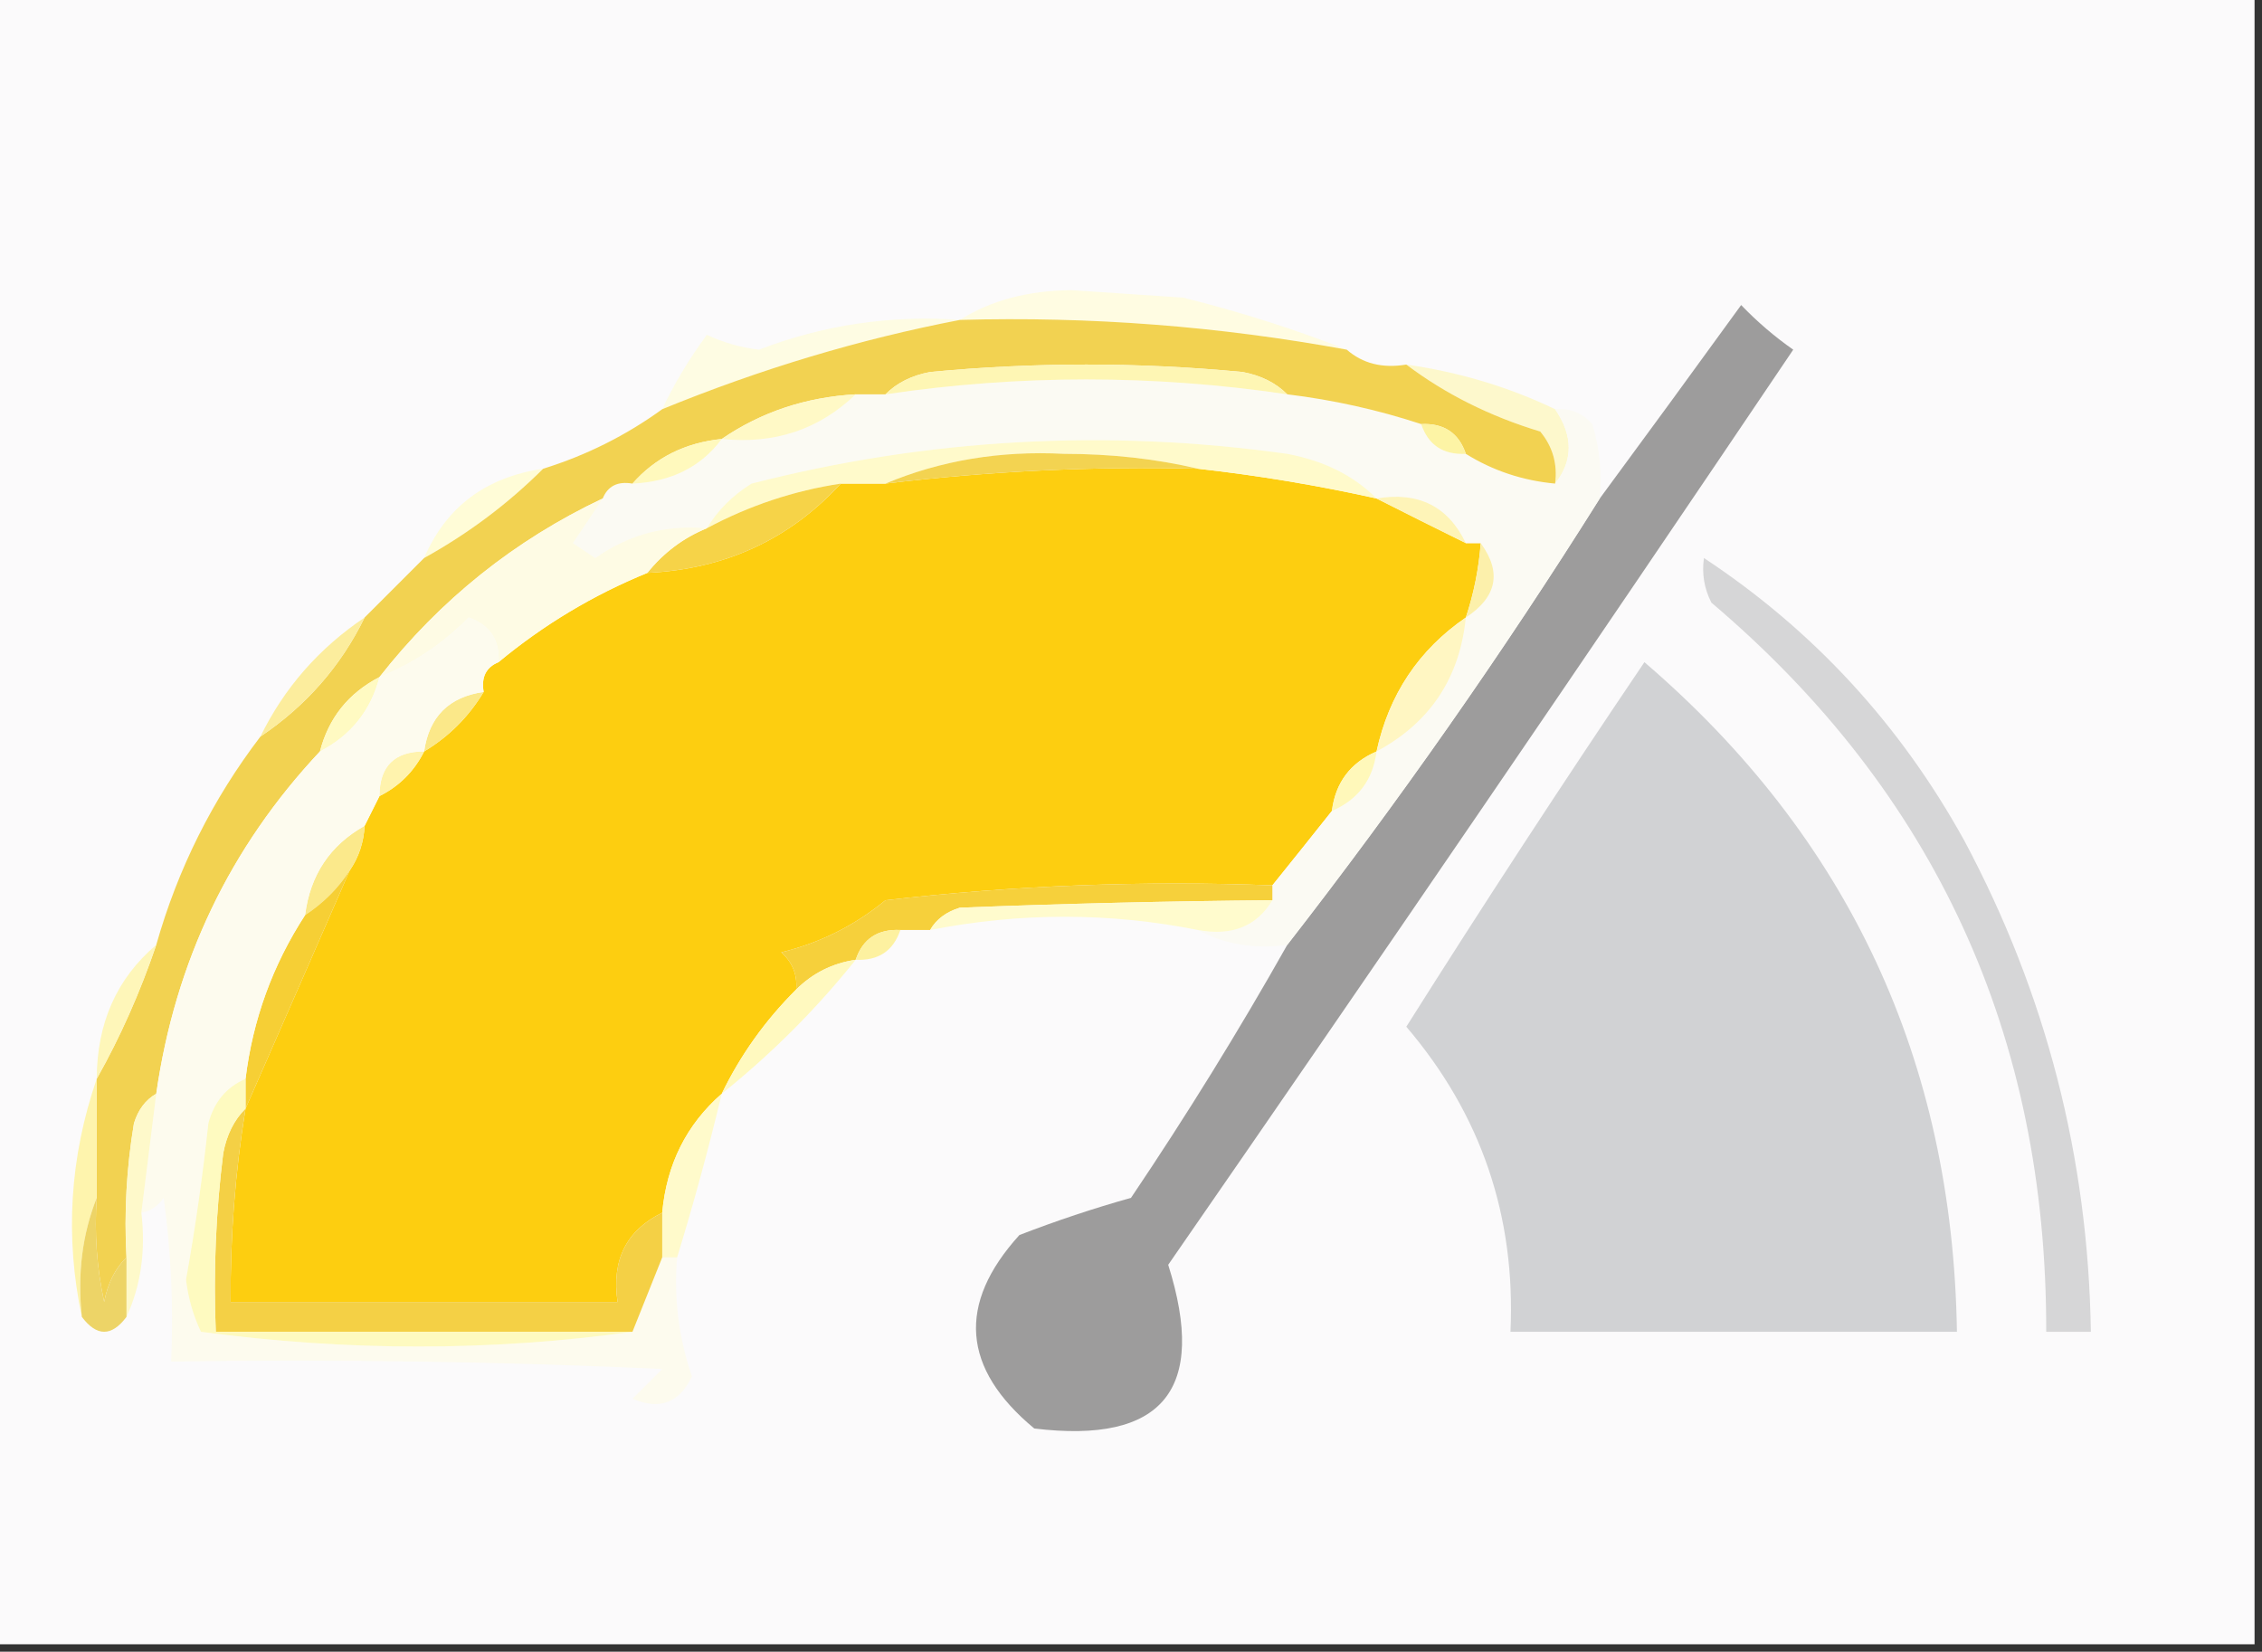 <?xml version="1.0" encoding="UTF-8"?>
<!DOCTYPE svg PUBLIC "-//W3C//DTD SVG 1.1//EN" "http://www.w3.org/Graphics/SVG/1.1/DTD/svg11.dtd">
<svg xmlns="http://www.w3.org/2000/svg" version="1.1" width="152px" height="111px" style="shape-rendering:geometricPrecision; text-rendering:geometricPrecision; image-rendering:optimizeQuality; fill-rule:evenodd; clip-rule:evenodd" xmlns:xlink="http://www.w3.org/1999/xlink">
<rect width="100%" height="100%" fill="#333333" stroke="none"/>
<g><path style="opacity:1" fill="#fbfafb" d="M -0.5,-0.5 C 50.167,-0.5 100.833,-0.5 151.5,-0.5C 151.5,36.5 151.5,73.5 151.5,110.5C 100.833,110.5 50.167,110.5 -0.5,110.5C -0.5,73.5 -0.5,36.5 -0.5,-0.5 Z"/></g>
<g><path style="opacity:1" fill="#fffce2" d="M 90.5,23.5 C 81.915,21.922 73.249,21.255 64.5,21.5C 66.571,20.191 69.071,19.525 72,19.5C 74.5,19.667 77,19.833 79.5,20C 83.34,20.959 87.007,22.125 90.5,23.5 Z"/></g>
<g><path style="opacity:1" fill="#fefce3" d="M 64.5,21.5 C 57.775,22.793 51.108,24.793 44.5,27.5C 45.305,25.787 46.305,24.121 47.5,22.5C 48.607,23.022 49.774,23.355 51,23.5C 55.346,21.831 59.846,21.165 64.5,21.5 Z"/></g>
<g><path style="opacity:1" fill="#9d9c9c" d="M 86.5,63.5 C 93.98,53.887 100.98,43.887 107.5,33.5C 110.645,29.234 113.812,24.901 117,20.5C 118.074,21.618 119.24,22.618 120.5,23.5C 106.624,44.087 92.624,64.587 78.5,85C 81.149,93.385 78.149,97.051 69.5,96C 64.636,91.965 64.302,87.632 68.5,83C 70.98,82.04 73.48,81.207 76,80.5C 79.752,74.931 83.252,69.264 86.5,63.5 Z"/></g>
<g><path style="opacity:1" fill="#fdf8cc" d="M 94.5,24.5 C 98.04,25.003 101.373,26.003 104.5,27.5C 105.72,29.284 105.72,30.95 104.5,32.5C 104.67,31.178 104.337,30.011 103.5,29C 100.128,27.981 97.128,26.481 94.5,24.5 Z"/></g>
<g><path style="opacity:1" fill="#fdce10" d="M 80.5,31.5 C 84.546,31.952 88.546,32.619 92.5,33.5C 94.456,34.492 96.456,35.492 98.5,36.5C 98.833,36.5 99.167,36.5 99.5,36.5C 99.371,38.216 99.038,39.883 98.5,41.5C 95.331,43.678 93.331,46.678 92.5,50.5C 90.738,51.262 89.738,52.596 89.5,54.5C 88.197,56.142 86.864,57.809 85.5,59.5C 76.808,59.169 68.141,59.502 59.5,60.5C 57.427,62.203 55.094,63.37 52.5,64C 53.252,64.671 53.586,65.504 53.5,66.5C 51.42,68.573 49.754,70.907 48.5,73.5C 46.127,75.579 44.794,78.246 44.5,81.5C 42.087,82.68 41.087,84.68 41.5,87.5C 32.833,87.5 24.167,87.5 15.5,87.5C 15.467,83.131 15.8,78.798 16.5,74.5C 18.831,69.188 21.165,63.854 23.5,58.5C 24.11,57.609 24.443,56.609 24.5,55.5C 24.833,54.833 25.167,54.167 25.5,53.5C 26.833,52.833 27.833,51.833 28.5,50.5C 30.167,49.5 31.5,48.167 32.5,46.5C 32.328,45.508 32.662,44.842 33.5,44.5C 36.53,41.986 39.863,39.986 43.5,38.5C 48.718,38.252 53.051,36.252 56.5,32.5C 57.5,32.5 58.5,32.5 59.5,32.5C 66.465,31.659 73.465,31.326 80.5,31.5 Z"/></g>
<g><path style="opacity:1" fill="#fffcd7" d="M 36.5,31.5 C 34.14,33.853 31.474,35.853 28.5,37.5C 29.977,34.066 32.643,32.066 36.5,31.5 Z"/></g>
<g><path style="opacity:1" fill="#fbfaf3" d="M 86.5,26.5 C 89.574,26.873 92.574,27.539 95.5,28.5C 95.973,29.906 96.973,30.573 98.5,30.5C 100.315,31.63 102.315,32.296 104.5,32.5C 105.72,30.95 105.72,29.284 104.5,27.5C 105.496,27.414 106.329,27.748 107,28.5C 107.494,30.134 107.66,31.801 107.5,33.5C 100.98,43.887 93.98,53.887 86.5,63.5C 84.265,63.795 82.265,63.461 80.5,62.5C 82.781,62.923 84.448,62.256 85.5,60.5C 85.5,60.167 85.5,59.833 85.5,59.5C 86.864,57.809 88.197,56.142 89.5,54.5C 91.262,53.738 92.262,52.404 92.5,50.5C 96.091,48.573 98.091,45.573 98.5,41.5C 100.597,40.121 100.93,38.455 99.5,36.5C 99.167,36.5 98.833,36.5 98.5,36.5C 97.313,34.025 95.313,33.025 92.5,33.5C 90.975,31.964 88.975,30.964 86.5,30.5C 74.341,28.799 62.341,29.466 50.5,32.5C 49.23,33.288 48.23,34.288 47.5,35.5C 44.756,35.248 42.256,35.914 40,37.5C 39.5,37.167 39,36.833 38.5,36.5C 39.193,35.482 39.859,34.482 40.5,33.5C 40.842,32.662 41.508,32.328 42.5,32.5C 45.105,32.379 47.105,31.379 48.5,29.5C 52.044,29.868 55.044,28.868 57.5,26.5C 58.167,26.5 58.833,26.5 59.5,26.5C 68.5,25.167 77.5,25.167 86.5,26.5 Z"/></g>
<g><path style="opacity:1" fill="#fef4b8" d="M 92.5,33.5 C 95.313,33.025 97.313,34.025 98.5,36.5C 96.456,35.492 94.456,34.492 92.5,33.5 Z"/></g>
<g><path style="opacity:1" fill="#fffacb" d="M 92.5,33.5 C 88.546,32.619 84.546,31.952 80.5,31.5C 77.686,30.835 74.686,30.502 71.5,30.5C 67.203,30.278 63.203,30.945 59.5,32.5C 58.5,32.5 57.5,32.5 56.5,32.5C 53.345,32.977 50.345,33.977 47.5,35.5C 48.23,34.288 49.23,33.288 50.5,32.5C 62.341,29.466 74.341,28.799 86.5,30.5C 88.975,30.964 90.975,31.964 92.5,33.5 Z"/></g>
<g><path style="opacity:1" fill="#f2d251" d="M 64.5,21.5 C 73.249,21.255 81.915,21.922 90.5,23.5C 91.568,24.434 92.901,24.768 94.5,24.5C 97.128,26.481 100.128,27.981 103.5,29C 104.337,30.011 104.67,31.178 104.5,32.5C 102.315,32.296 100.315,31.63 98.5,30.5C 98.027,29.094 97.027,28.427 95.5,28.5C 92.574,27.539 89.574,26.873 86.5,26.5C 85.737,25.732 84.737,25.232 83.5,25C 76.5,24.333 69.5,24.333 62.5,25C 61.263,25.232 60.263,25.732 59.5,26.5C 58.833,26.5 58.167,26.5 57.5,26.5C 54.145,26.69 51.145,27.69 48.5,29.5C 46.033,29.755 44.033,30.755 42.5,32.5C 41.508,32.328 40.842,32.662 40.5,33.5C 34.579,36.301 29.579,40.301 25.5,45.5C 23.413,46.585 22.08,48.251 21.5,50.5C 15.441,56.955 11.774,64.621 10.5,73.5C 9.778,73.918 9.278,74.584 9,75.5C 8.502,78.482 8.335,81.482 8.5,84.5C 7.732,85.263 7.232,86.263 7,87.5C 6.503,85.19 6.337,82.857 6.5,80.5C 6.5,77.833 6.5,75.167 6.5,72.5C 8.079,69.7 9.412,66.7 10.5,63.5C 11.948,58.387 14.282,53.72 17.5,49.5C 20.573,47.431 22.906,44.764 24.5,41.5C 25.833,40.167 27.167,38.833 28.5,37.5C 31.474,35.853 34.14,33.853 36.5,31.5C 39.395,30.601 42.062,29.267 44.5,27.5C 51.108,24.793 57.775,22.793 64.5,21.5 Z"/></g>
<g><path style="opacity:1" fill="#f3d351" d="M 80.5,31.5 C 73.465,31.326 66.465,31.659 59.5,32.5C 63.203,30.945 67.203,30.278 71.5,30.5C 74.686,30.502 77.686,30.835 80.5,31.5 Z"/></g>
<g><path style="opacity:1" fill="#fff9bd" d="M 48.5,29.5 C 47.105,31.379 45.105,32.379 42.5,32.5C 44.033,30.755 46.033,29.755 48.5,29.5 Z"/></g>
<g><path style="opacity:1" fill="#fdf4a5" d="M 95.5,28.5 C 97.027,28.427 98.027,29.094 98.5,30.5C 96.973,30.573 95.973,29.906 95.5,28.5 Z"/></g>
<g><path style="opacity:1" fill="#fff9c6" d="M 57.5,26.5 C 55.044,28.868 52.044,29.868 48.5,29.5C 51.145,27.69 54.145,26.69 57.5,26.5 Z"/></g>
<g><path style="opacity:1" fill="#fef6b4" d="M 86.5,26.5 C 77.5,25.167 68.5,25.167 59.5,26.5C 60.263,25.732 61.263,25.232 62.5,25C 69.5,24.333 76.5,24.333 83.5,25C 84.737,25.232 85.737,25.732 86.5,26.5 Z"/></g>
<g><path style="opacity:1" fill="#f6d348" d="M 56.5,32.5 C 53.051,36.252 48.718,38.252 43.5,38.5C 44.59,37.143 45.924,36.143 47.5,35.5C 50.345,33.977 53.345,32.977 56.5,32.5 Z"/></g>
<g><path style="opacity:1" fill="#fefbe4" d="M 40.5,33.5 C 39.859,34.482 39.193,35.482 38.5,36.5C 39,36.833 39.5,37.167 40,37.5C 42.256,35.914 44.756,35.248 47.5,35.5C 45.924,36.143 44.59,37.143 43.5,38.5C 39.863,39.986 36.53,41.986 33.5,44.5C 33.585,43.005 32.919,42.005 31.5,41.5C 29.736,43.278 27.736,44.611 25.5,45.5C 29.579,40.301 34.579,36.301 40.5,33.5 Z"/></g>
<g><path style="opacity:1" fill="#d6d6d7" d="M 114.5,37.5 C 121.861,42.364 127.694,48.697 132,56.5C 137.489,66.787 140.322,77.787 140.5,89.5C 139.5,89.5 138.5,89.5 137.5,89.5C 137.534,69.576 130.034,53.243 115,40.5C 114.517,39.552 114.351,38.552 114.5,37.5 Z"/></g>
<g><path style="opacity:1" fill="#fcf0ab" d="M 99.5,36.5 C 100.93,38.455 100.597,40.121 98.5,41.5C 99.038,39.883 99.371,38.216 99.5,36.5 Z"/></g>
<g><path style="opacity:1" fill="#fced9d" d="M 24.5,41.5 C 22.906,44.764 20.573,47.431 17.5,49.5C 19.094,46.236 21.427,43.569 24.5,41.5 Z"/></g>
<g><path style="opacity:1" fill="#d1d2d4" d="M 110.5,44.5 C 124.217,56.273 131.217,71.273 131.5,89.5C 121.5,89.5 111.5,89.5 101.5,89.5C 101.855,81.718 99.521,74.884 94.5,69C 99.713,60.736 105.047,52.569 110.5,44.5 Z"/></g>
<g><path style="opacity:1" fill="#fffac2" d="M 25.5,45.5 C 24.92,47.749 23.587,49.415 21.5,50.5C 22.08,48.251 23.413,46.585 25.5,45.5 Z"/></g>
<g><path style="opacity:1" fill="#fbe889" d="M 32.5,46.5 C 31.5,48.167 30.167,49.5 28.5,50.5C 28.833,48.167 30.167,46.833 32.5,46.5 Z"/></g>
<g><path style="opacity:1" fill="#fff6c2" d="M 98.5,41.5 C 98.091,45.573 96.091,48.573 92.5,50.5C 93.331,46.678 95.331,43.678 98.5,41.5 Z"/></g>
<g><path style="opacity:1" fill="#fff3ad" d="M 28.5,50.5 C 27.833,51.833 26.833,52.833 25.5,53.5C 25.5,51.5 26.5,50.5 28.5,50.5 Z"/></g>
<g><path style="opacity:1" fill="#fff8ba" d="M 92.5,50.5 C 92.262,52.404 91.262,53.738 89.5,54.5C 89.738,52.596 90.738,51.262 92.5,50.5 Z"/></g>
<g><path style="opacity:1" fill="#f6d03b" d="M 85.5,59.5 C 85.5,59.833 85.5,60.167 85.5,60.5C 78.605,60.558 71.605,60.724 64.5,61C 63.584,61.278 62.917,61.778 62.5,62.5C 61.833,62.5 61.167,62.5 60.5,62.5C 58.973,62.427 57.973,63.094 57.5,64.5C 55.938,64.733 54.605,65.4 53.5,66.5C 53.586,65.504 53.252,64.671 52.5,64C 55.094,63.37 57.427,62.203 59.5,60.5C 68.141,59.502 76.808,59.169 85.5,59.5 Z"/></g>
<g><path style="opacity:1" fill="#fbe98b" d="M 24.5,55.5 C 24.443,56.609 24.11,57.609 23.5,58.5C 22.728,59.694 21.728,60.694 20.5,61.5C 20.845,58.802 22.178,56.802 24.5,55.5 Z"/></g>
<g><path style="opacity:1" fill="#fffbcd" d="M 85.5,60.5 C 84.448,62.256 82.781,62.923 80.5,62.5C 74.552,61.313 68.552,61.313 62.5,62.5C 62.917,61.778 63.584,61.278 64.5,61C 71.605,60.724 78.605,60.558 85.5,60.5 Z"/></g>
<g><path style="opacity:1" fill="#f6cf35" d="M 23.5,58.5 C 21.165,63.854 18.831,69.188 16.5,74.5C 16.5,73.833 16.5,73.167 16.5,72.5C 16.984,68.53 18.317,64.864 20.5,61.5C 21.728,60.694 22.728,59.694 23.5,58.5 Z"/></g>
<g><path style="opacity:1" fill="#fdf1a0" d="M 60.5,62.5 C 60.027,63.906 59.027,64.573 57.5,64.5C 57.973,63.094 58.973,62.427 60.5,62.5 Z"/></g>
<g><path style="opacity:1" fill="#fdfbee" d="M 33.5,44.5 C 32.662,44.842 32.328,45.508 32.5,46.5C 30.167,46.833 28.833,48.167 28.5,50.5C 26.5,50.5 25.5,51.5 25.5,53.5C 25.167,54.167 24.833,54.833 24.5,55.5C 22.178,56.802 20.845,58.802 20.5,61.5C 18.317,64.864 16.984,68.53 16.5,72.5C 15.21,73.058 14.377,74.058 14,75.5C 13.623,79.019 13.123,82.519 12.5,86C 12.645,87.226 12.978,88.393 13.5,89.5C 23.325,90.823 32.992,90.823 42.5,89.5C 43.167,87.833 43.833,86.167 44.5,84.5C 44.833,84.5 45.167,84.5 45.5,84.5C 45.274,87.249 45.607,89.916 46.5,92.5C 45.652,94.283 44.319,94.783 42.5,94C 43.167,93.333 43.833,92.667 44.5,92C 33.505,91.5 22.505,91.334 11.5,91.5C 11.665,87.818 11.499,84.152 11,80.5C 10.617,81.056 10.117,81.389 9.5,81.5C 9.833,78.833 10.167,76.167 10.5,73.5C 11.774,64.621 15.441,56.955 21.5,50.5C 23.587,49.415 24.92,47.749 25.5,45.5C 27.736,44.611 29.736,43.278 31.5,41.5C 32.919,42.005 33.585,43.005 33.5,44.5 Z"/></g>
<g><path style="opacity:1" fill="#fef6b9" d="M 10.5,63.5 C 9.412,66.7 8.079,69.7 6.5,72.5C 6.514,68.749 7.847,65.749 10.5,63.5 Z"/></g>
<g><path style="opacity:1" fill="#fff9bf" d="M 57.5,64.5 C 54.833,67.833 51.833,70.833 48.5,73.5C 49.754,70.907 51.42,68.573 53.5,66.5C 54.605,65.4 55.938,64.733 57.5,64.5 Z"/></g>
<g><path style="opacity:1" fill="#fef4ad" d="M 6.5,72.5 C 6.5,75.167 6.5,77.833 6.5,80.5C 5.527,82.948 5.194,85.615 5.5,88.5C 4.356,83.112 4.689,77.779 6.5,72.5 Z"/></g>
<g><path style="opacity:1" fill="#fffacb" d="M 48.5,73.5 C 47.611,77.216 46.611,80.882 45.5,84.5C 45.167,84.5 44.833,84.5 44.5,84.5C 44.5,83.5 44.5,82.5 44.5,81.5C 44.794,78.246 46.127,75.579 48.5,73.5 Z"/></g>
<g><path style="opacity:1" fill="#fef9ca" d="M 10.5,73.5 C 10.167,76.167 9.833,78.833 9.5,81.5C 9.802,84.059 9.468,86.393 8.5,88.5C 8.5,87.167 8.5,85.833 8.5,84.5C 8.335,81.482 8.502,78.482 9,75.5C 9.278,74.584 9.778,73.918 10.5,73.5 Z"/></g>
<g><path style="opacity:1" fill="#edd467" d="M 6.5,80.5 C 6.337,82.857 6.503,85.19 7,87.5C 7.232,86.263 7.732,85.263 8.5,84.5C 8.5,85.833 8.5,87.167 8.5,88.5C 7.5,89.833 6.5,89.833 5.5,88.5C 5.194,85.615 5.527,82.948 6.5,80.5 Z"/></g>
<g><path style="opacity:1" fill="#f4d045" d="M 16.5,74.5 C 15.8,78.798 15.467,83.131 15.5,87.5C 24.167,87.5 32.833,87.5 41.5,87.5C 41.087,84.68 42.087,82.68 44.5,81.5C 44.5,82.5 44.5,83.5 44.5,84.5C 43.833,86.167 43.167,87.833 42.5,89.5C 33.167,89.5 23.833,89.5 14.5,89.5C 14.335,85.486 14.501,81.486 15,77.5C 15.232,76.263 15.732,75.263 16.5,74.5 Z"/></g>
<g><path style="opacity:1" fill="#fefac0" d="M 16.5,72.5 C 16.5,73.167 16.5,73.833 16.5,74.5C 15.732,75.263 15.232,76.263 15,77.5C 14.501,81.486 14.335,85.486 14.5,89.5C 23.833,89.5 33.167,89.5 42.5,89.5C 32.992,90.823 23.325,90.823 13.5,89.5C 12.978,88.393 12.645,87.226 12.5,86C 13.123,82.519 13.623,79.019 14,75.5C 14.377,74.058 15.21,73.058 16.5,72.5 Z"/></g>
</svg>
